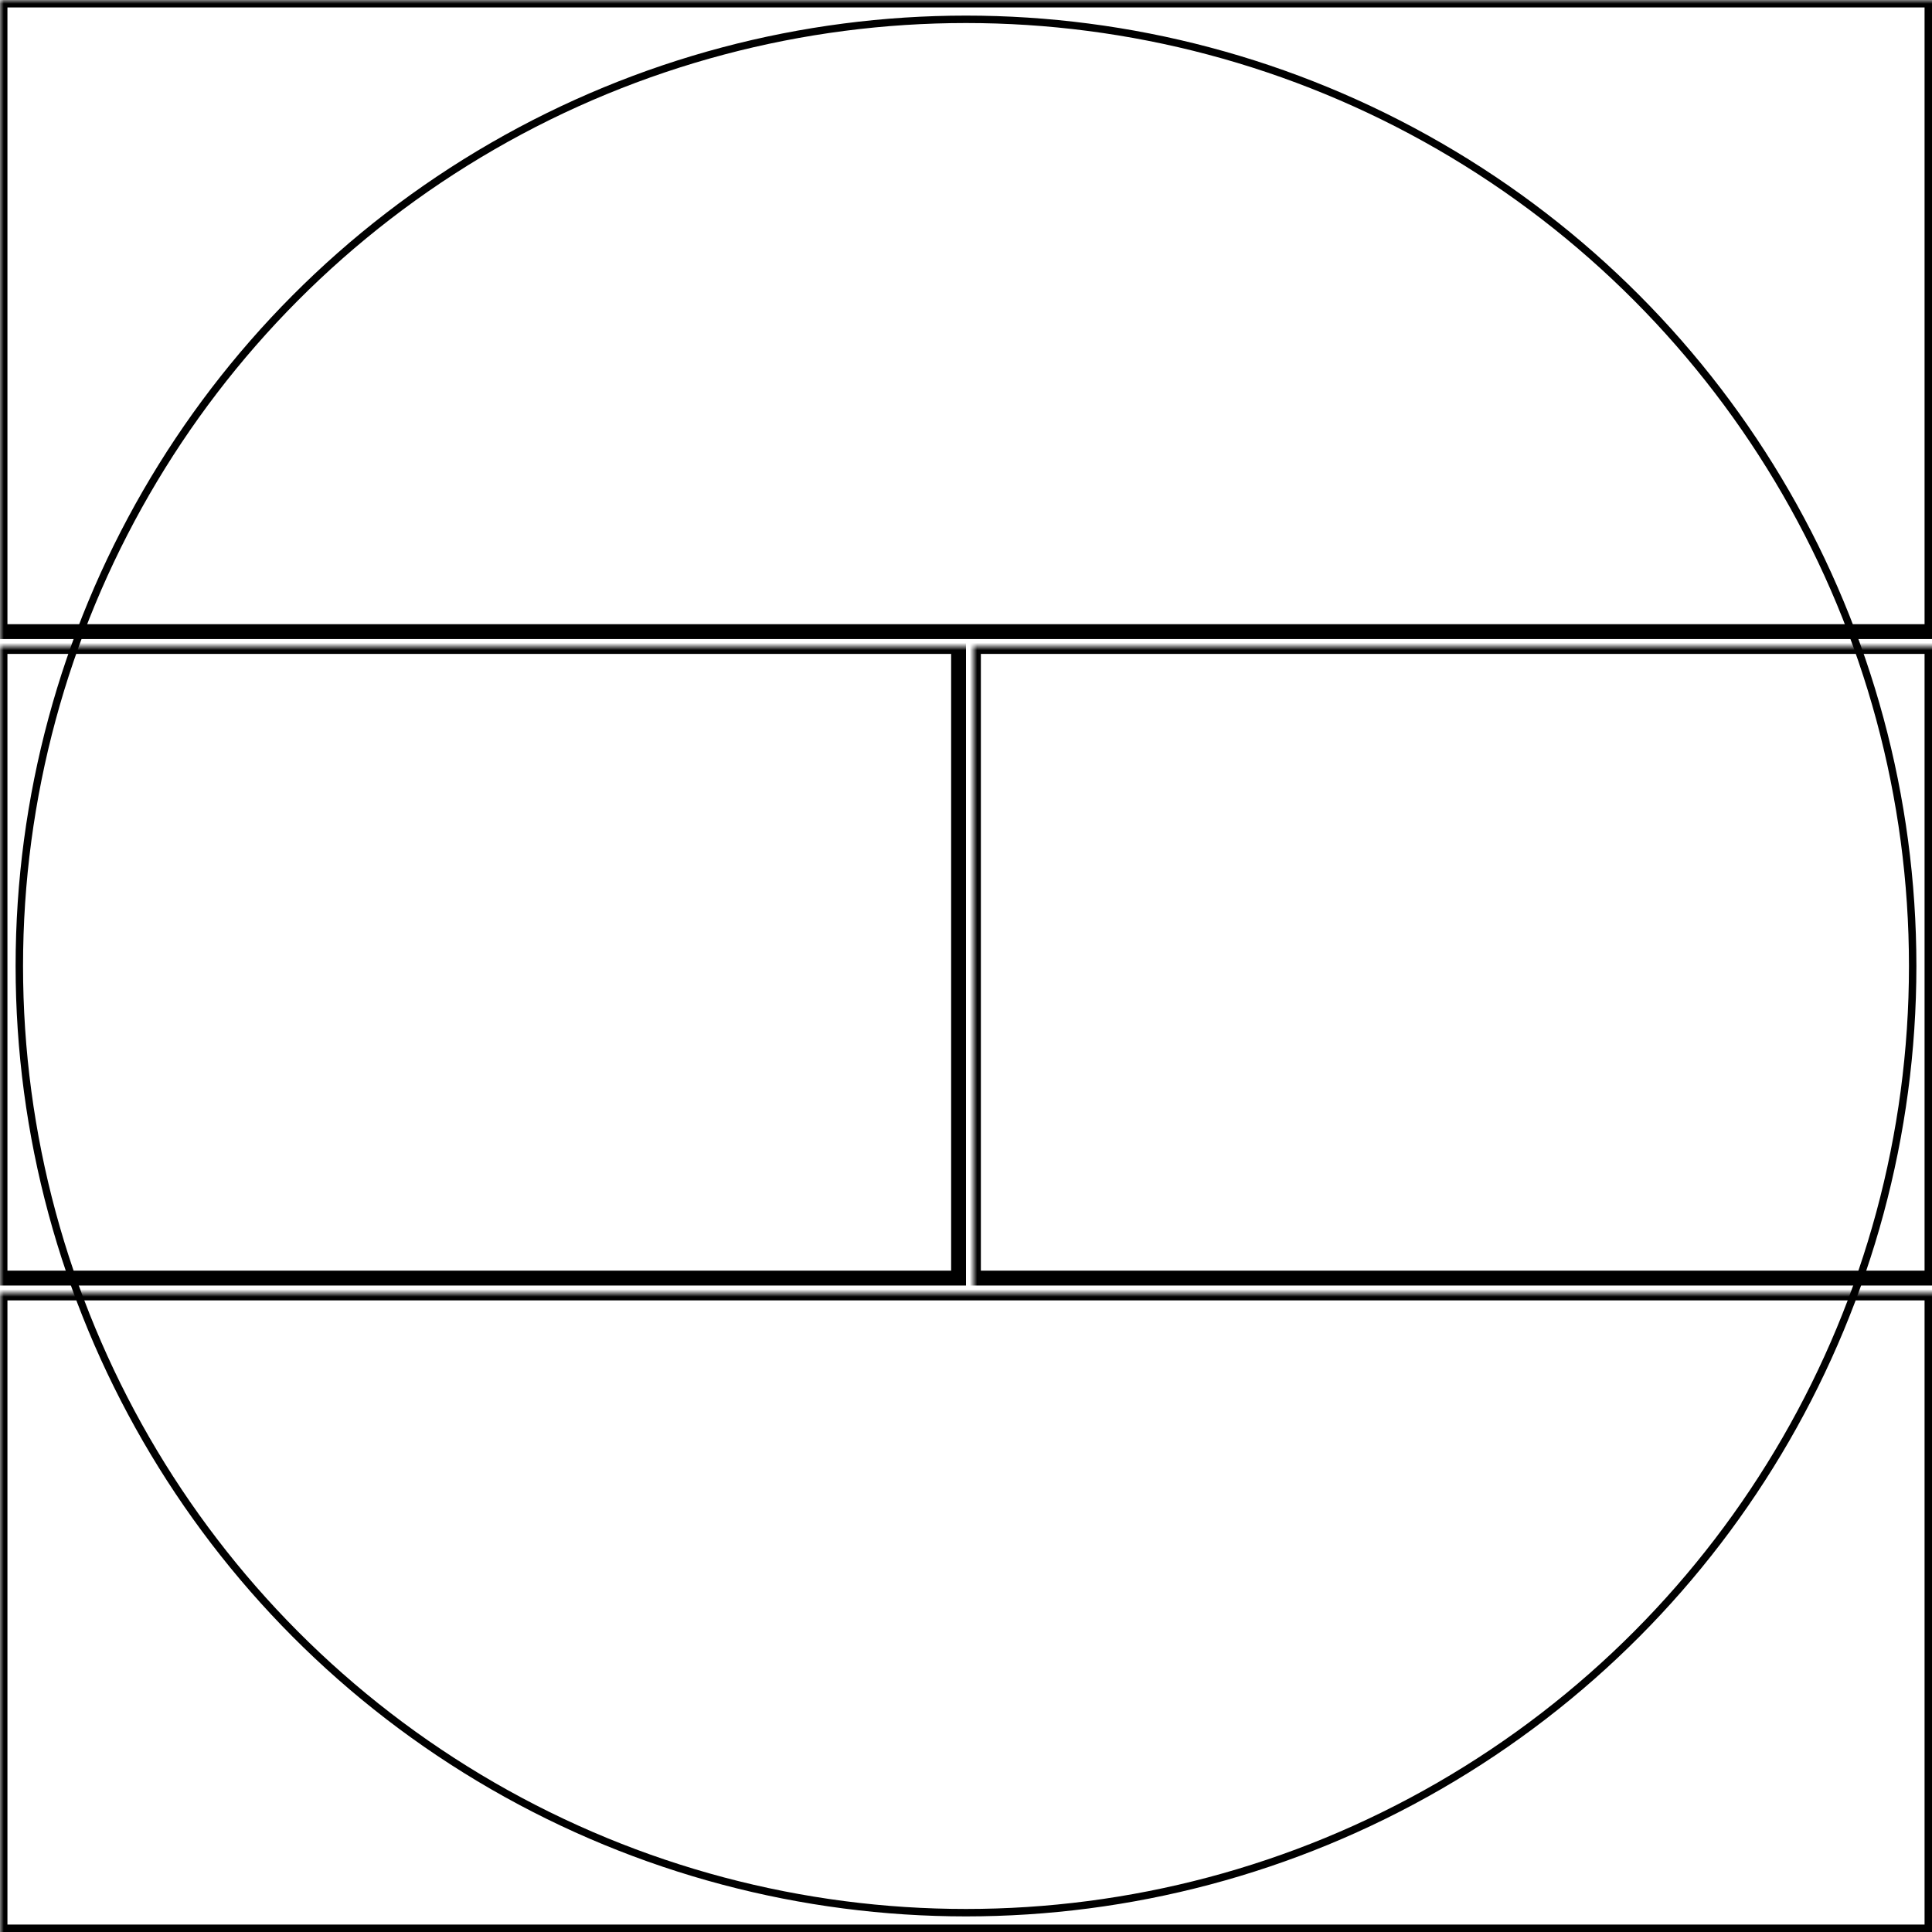 <svg width="260" height="260" xmlns="http://www.w3.org/2000/svg" xmlns:xlink="http://www.w3.org/1999/xlink">
  <defs>
    <mask id="legacysagadarthvader-4fields-3-mask">
      <rect width="100%" height="100%" fill="black"/>
      <circle cx="50%" cy="50%" r="49%" style="fill:white"/>
    </mask>
  </defs>
  <rect x="0" y="0" width="260" height="85" mask="url(#legacysagadarthvader-4fields-3-mask)" style="stroke-width:2;stroke:rgb(0,0,0);fill:none"/>
  <rect x="0" y="87" width="129" height="85" mask="url(#legacysagadarthvader-4fields-3-mask)" style="stroke-width:2;stroke:rgb(0,0,0);fill:none"/>
  <rect x="131" y="87" width="129" height="85" mask="url(#legacysagadarthvader-4fields-3-mask)" style="stroke-width:2;stroke:rgb(0,0,0);fill:none"/>
  <rect x="0" y="174" width="260" height="86" mask="url(#legacysagadarthvader-4fields-3-mask)" style="stroke-width:2;stroke:rgb(0,0,0);fill:none"/>
      <circle cx="50%" cy="50%" r="49%" style="stroke-width:1;stroke:rgb(0,0,0);fill:none"/>
</svg>
